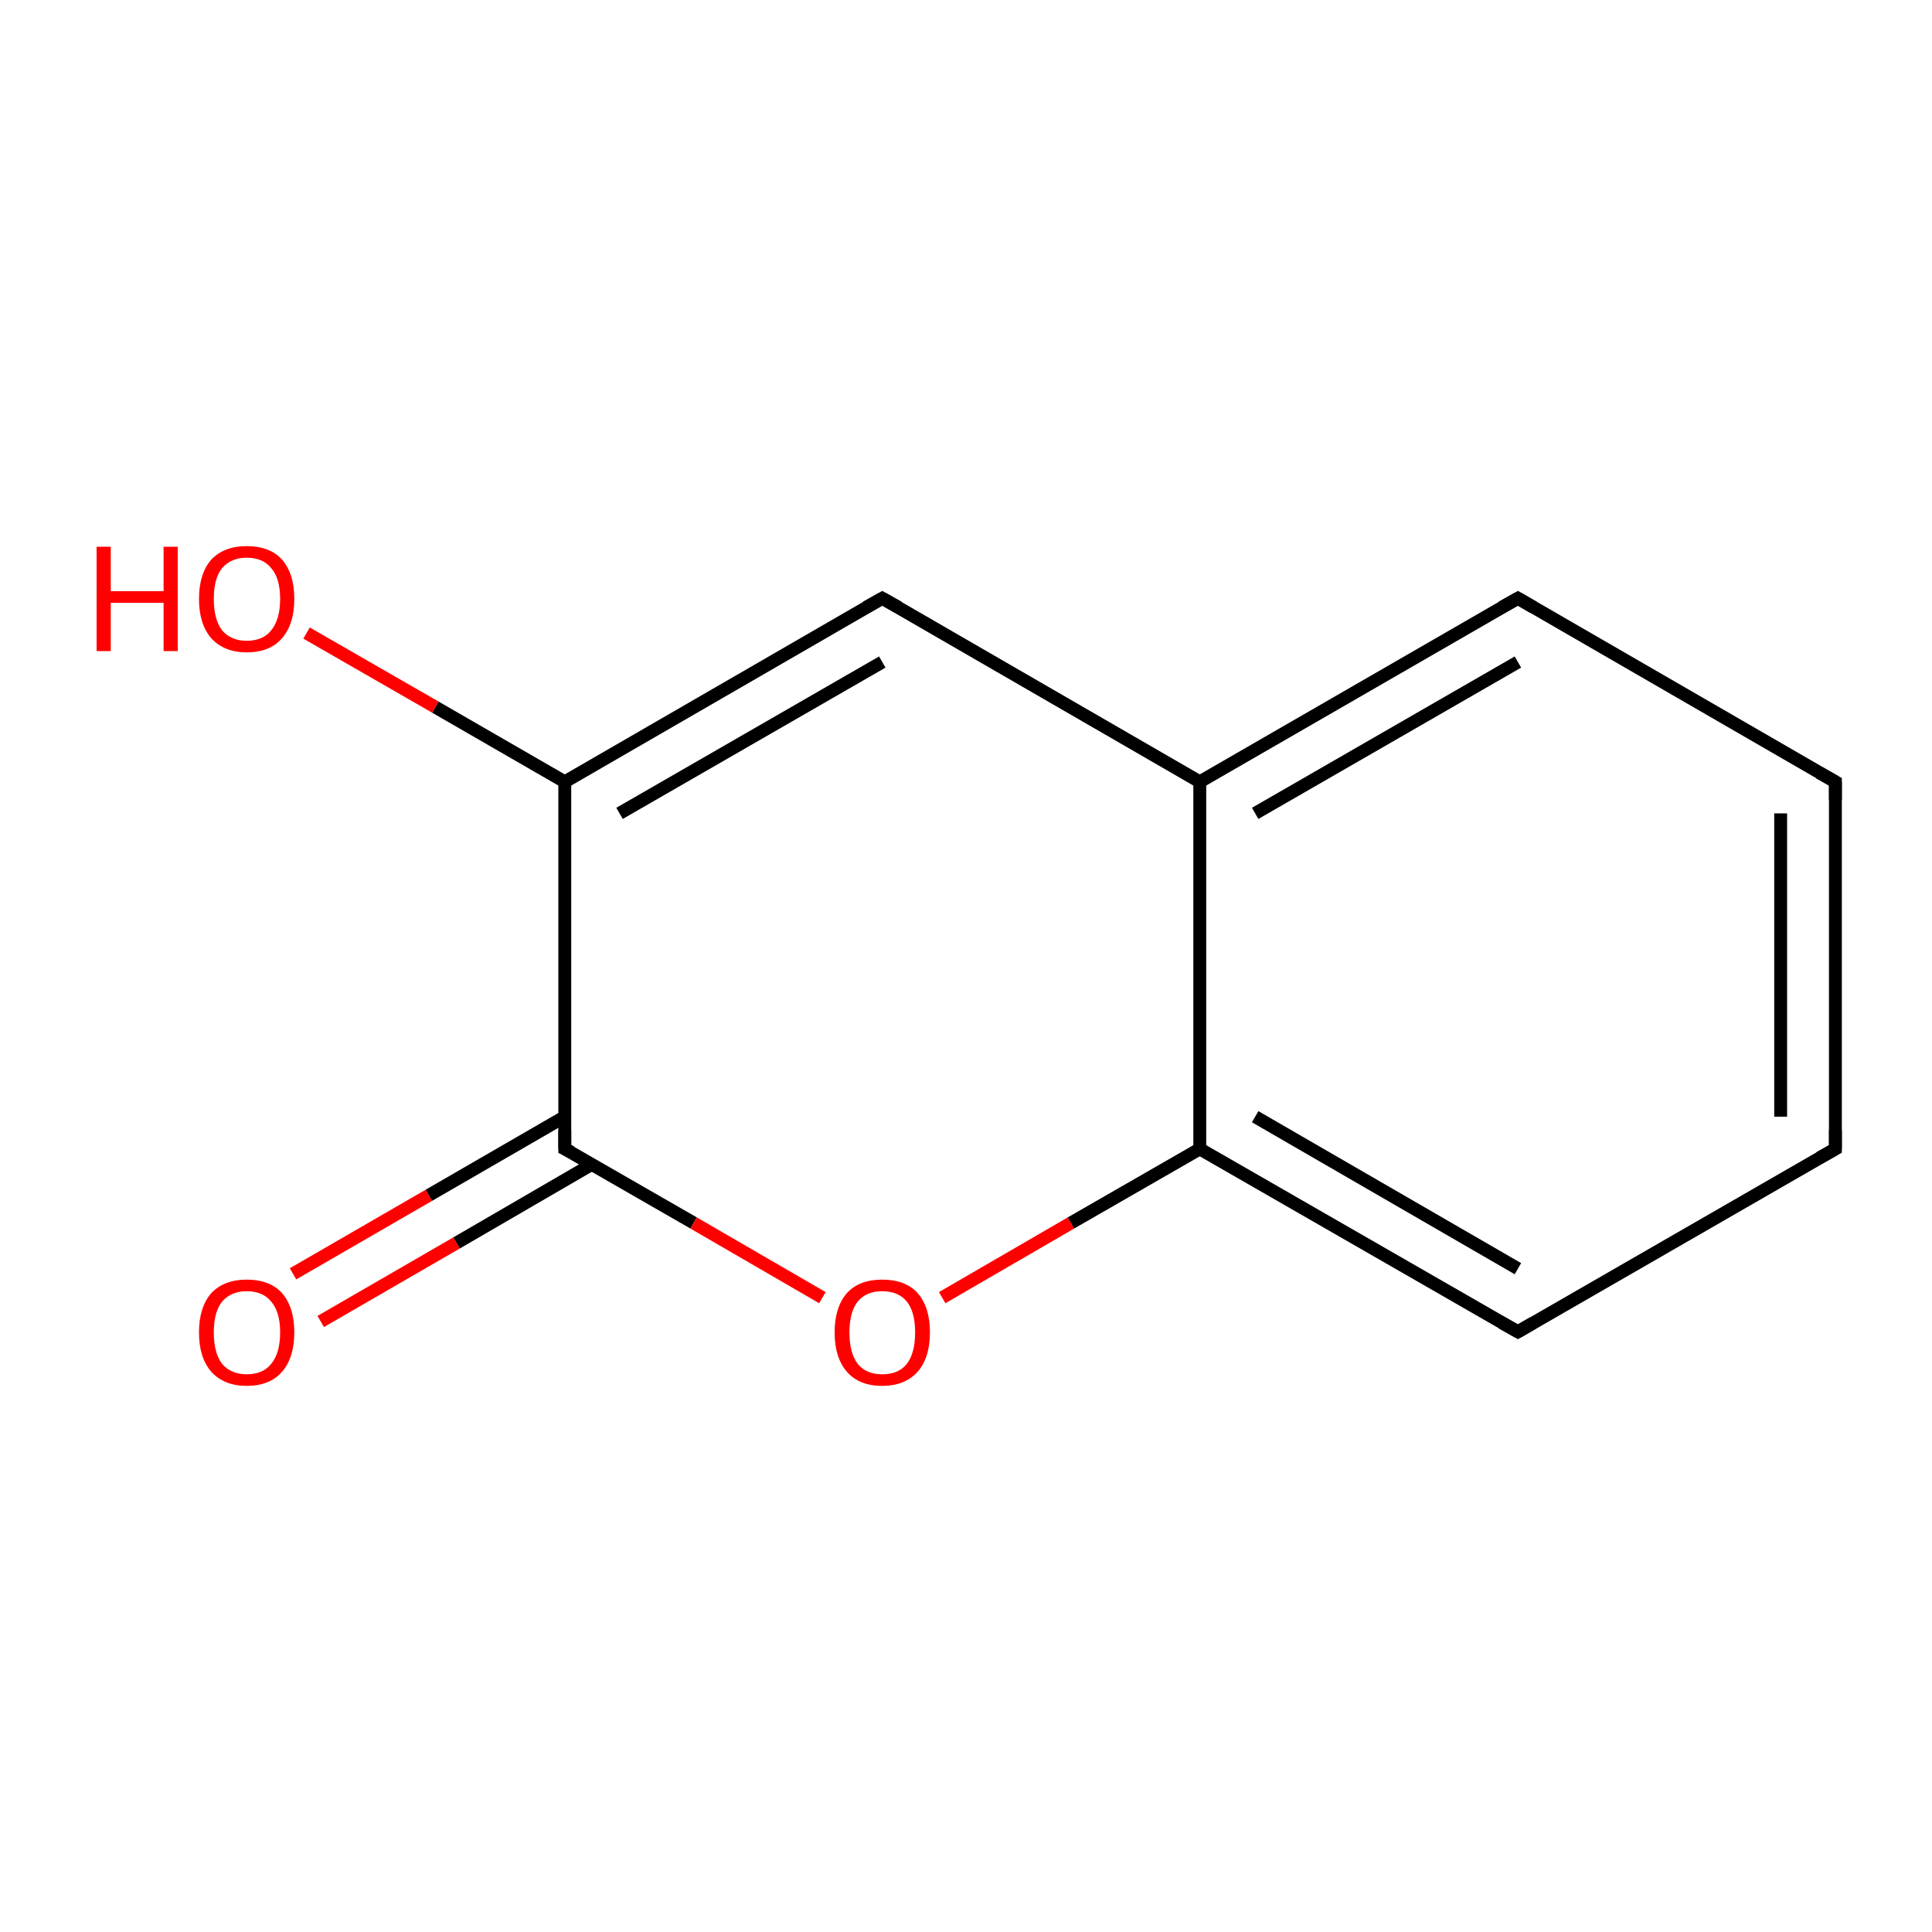 <?xml version='1.0' encoding='iso-8859-1'?>
<svg version='1.1' baseProfile='full'
              xmlns='http://www.w3.org/2000/svg'
                      xmlns:rdkit='http://www.rdkit.org/xml'
                      xmlns:xlink='http://www.w3.org/1999/xlink'
                  xml:space='preserve'
width='300px' height='300px' viewBox='0 0 300 300'>
<!-- END OF HEADER -->
<rect style='opacity:1.0;fill:#FFFFFF;stroke:none' width='300.0' height='300.0' x='0.0' y='0.0'> </rect>
<path class='bond-0 atom-0 atom-1' d='M 45.5,197.8 L 66.6,185.6' style='fill:none;fill-rule:evenodd;stroke:#FF0000;stroke-width:2.0px;stroke-linecap:butt;stroke-linejoin:miter;stroke-opacity:1' />
<path class='bond-0 atom-0 atom-1' d='M 66.6,185.6 L 87.7,173.4' style='fill:none;fill-rule:evenodd;stroke:#000000;stroke-width:2.0px;stroke-linecap:butt;stroke-linejoin:miter;stroke-opacity:1' />
<path class='bond-0 atom-0 atom-1' d='M 49.8,205.2 L 70.9,193.0' style='fill:none;fill-rule:evenodd;stroke:#FF0000;stroke-width:2.0px;stroke-linecap:butt;stroke-linejoin:miter;stroke-opacity:1' />
<path class='bond-0 atom-0 atom-1' d='M 70.9,193.0 L 91.9,180.8' style='fill:none;fill-rule:evenodd;stroke:#000000;stroke-width:2.0px;stroke-linecap:butt;stroke-linejoin:miter;stroke-opacity:1' />
<path class='bond-1 atom-1 atom-2' d='M 87.7,178.4 L 107.7,189.9' style='fill:none;fill-rule:evenodd;stroke:#000000;stroke-width:2.0px;stroke-linecap:butt;stroke-linejoin:miter;stroke-opacity:1' />
<path class='bond-1 atom-1 atom-2' d='M 107.7,189.9 L 127.7,201.5' style='fill:none;fill-rule:evenodd;stroke:#FF0000;stroke-width:2.0px;stroke-linecap:butt;stroke-linejoin:miter;stroke-opacity:1' />
<path class='bond-2 atom-2 atom-3' d='M 146.3,201.5 L 166.3,189.9' style='fill:none;fill-rule:evenodd;stroke:#FF0000;stroke-width:2.0px;stroke-linecap:butt;stroke-linejoin:miter;stroke-opacity:1' />
<path class='bond-2 atom-2 atom-3' d='M 166.3,189.9 L 186.3,178.4' style='fill:none;fill-rule:evenodd;stroke:#000000;stroke-width:2.0px;stroke-linecap:butt;stroke-linejoin:miter;stroke-opacity:1' />
<path class='bond-3 atom-3 atom-4' d='M 186.3,178.4 L 235.7,206.8' style='fill:none;fill-rule:evenodd;stroke:#000000;stroke-width:2.0px;stroke-linecap:butt;stroke-linejoin:miter;stroke-opacity:1' />
<path class='bond-3 atom-3 atom-4' d='M 194.9,173.4 L 235.7,197.0' style='fill:none;fill-rule:evenodd;stroke:#000000;stroke-width:2.0px;stroke-linecap:butt;stroke-linejoin:miter;stroke-opacity:1' />
<path class='bond-4 atom-4 atom-5' d='M 235.7,206.8 L 285.0,178.4' style='fill:none;fill-rule:evenodd;stroke:#000000;stroke-width:2.0px;stroke-linecap:butt;stroke-linejoin:miter;stroke-opacity:1' />
<path class='bond-5 atom-5 atom-6' d='M 285.0,178.4 L 285.0,121.4' style='fill:none;fill-rule:evenodd;stroke:#000000;stroke-width:2.0px;stroke-linecap:butt;stroke-linejoin:miter;stroke-opacity:1' />
<path class='bond-5 atom-5 atom-6' d='M 276.5,173.4 L 276.5,126.3' style='fill:none;fill-rule:evenodd;stroke:#000000;stroke-width:2.0px;stroke-linecap:butt;stroke-linejoin:miter;stroke-opacity:1' />
<path class='bond-6 atom-6 atom-7' d='M 285.0,121.4 L 235.7,92.9' style='fill:none;fill-rule:evenodd;stroke:#000000;stroke-width:2.0px;stroke-linecap:butt;stroke-linejoin:miter;stroke-opacity:1' />
<path class='bond-7 atom-7 atom-8' d='M 235.7,92.9 L 186.3,121.4' style='fill:none;fill-rule:evenodd;stroke:#000000;stroke-width:2.0px;stroke-linecap:butt;stroke-linejoin:miter;stroke-opacity:1' />
<path class='bond-7 atom-7 atom-8' d='M 235.7,102.8 L 194.9,126.3' style='fill:none;fill-rule:evenodd;stroke:#000000;stroke-width:2.0px;stroke-linecap:butt;stroke-linejoin:miter;stroke-opacity:1' />
<path class='bond-8 atom-8 atom-9' d='M 186.3,121.4 L 137.0,92.9' style='fill:none;fill-rule:evenodd;stroke:#000000;stroke-width:2.0px;stroke-linecap:butt;stroke-linejoin:miter;stroke-opacity:1' />
<path class='bond-9 atom-9 atom-10' d='M 137.0,92.9 L 87.7,121.4' style='fill:none;fill-rule:evenodd;stroke:#000000;stroke-width:2.0px;stroke-linecap:butt;stroke-linejoin:miter;stroke-opacity:1' />
<path class='bond-9 atom-9 atom-10' d='M 137.0,102.8 L 96.2,126.3' style='fill:none;fill-rule:evenodd;stroke:#000000;stroke-width:2.0px;stroke-linecap:butt;stroke-linejoin:miter;stroke-opacity:1' />
<path class='bond-10 atom-10 atom-11' d='M 87.7,121.4 L 67.6,109.8' style='fill:none;fill-rule:evenodd;stroke:#000000;stroke-width:2.0px;stroke-linecap:butt;stroke-linejoin:miter;stroke-opacity:1' />
<path class='bond-10 atom-10 atom-11' d='M 67.6,109.8 L 47.6,98.3' style='fill:none;fill-rule:evenodd;stroke:#FF0000;stroke-width:2.0px;stroke-linecap:butt;stroke-linejoin:miter;stroke-opacity:1' />
<path class='bond-11 atom-10 atom-1' d='M 87.7,121.4 L 87.7,178.4' style='fill:none;fill-rule:evenodd;stroke:#000000;stroke-width:2.0px;stroke-linecap:butt;stroke-linejoin:miter;stroke-opacity:1' />
<path class='bond-12 atom-8 atom-3' d='M 186.3,121.4 L 186.3,178.4' style='fill:none;fill-rule:evenodd;stroke:#000000;stroke-width:2.0px;stroke-linecap:butt;stroke-linejoin:miter;stroke-opacity:1' />
<path d='M 88.7,178.9 L 87.7,178.4 L 87.7,175.5' style='fill:none;stroke:#000000;stroke-width:2.0px;stroke-linecap:butt;stroke-linejoin:miter;stroke-miterlimit:10;stroke-opacity:1;' />
<path d='M 233.2,205.4 L 235.7,206.8 L 238.1,205.4' style='fill:none;stroke:#000000;stroke-width:2.0px;stroke-linecap:butt;stroke-linejoin:miter;stroke-miterlimit:10;stroke-opacity:1;' />
<path d='M 282.5,179.8 L 285.0,178.4 L 285.0,175.5' style='fill:none;stroke:#000000;stroke-width:2.0px;stroke-linecap:butt;stroke-linejoin:miter;stroke-miterlimit:10;stroke-opacity:1;' />
<path d='M 285.0,124.2 L 285.0,121.4 L 282.5,120.0' style='fill:none;stroke:#000000;stroke-width:2.0px;stroke-linecap:butt;stroke-linejoin:miter;stroke-miterlimit:10;stroke-opacity:1;' />
<path d='M 238.1,94.3 L 235.7,92.9 L 233.2,94.3' style='fill:none;stroke:#000000;stroke-width:2.0px;stroke-linecap:butt;stroke-linejoin:miter;stroke-miterlimit:10;stroke-opacity:1;' />
<path d='M 139.5,94.3 L 137.0,92.9 L 134.5,94.3' style='fill:none;stroke:#000000;stroke-width:2.0px;stroke-linecap:butt;stroke-linejoin:miter;stroke-miterlimit:10;stroke-opacity:1;' />
<path class='atom-0' d='M 30.9 206.9
Q 30.9 203.0, 32.8 200.8
Q 34.8 198.7, 38.3 198.7
Q 41.9 198.7, 43.8 200.8
Q 45.7 203.0, 45.7 206.9
Q 45.7 210.8, 43.8 213.0
Q 41.9 215.2, 38.3 215.2
Q 34.8 215.2, 32.8 213.0
Q 30.9 210.8, 30.9 206.9
M 38.3 213.4
Q 40.8 213.4, 42.1 211.8
Q 43.5 210.1, 43.5 206.9
Q 43.5 203.7, 42.1 202.1
Q 40.8 200.5, 38.3 200.5
Q 35.9 200.5, 34.5 202.1
Q 33.2 203.7, 33.2 206.9
Q 33.2 210.1, 34.5 211.8
Q 35.9 213.4, 38.3 213.4
' fill='#FF0000'/>
<path class='atom-2' d='M 129.6 206.9
Q 129.6 203.0, 131.5 200.8
Q 133.4 198.7, 137.0 198.7
Q 140.6 198.7, 142.5 200.8
Q 144.4 203.0, 144.4 206.9
Q 144.4 210.8, 142.5 213.0
Q 140.5 215.2, 137.0 215.2
Q 133.4 215.2, 131.5 213.0
Q 129.6 210.8, 129.6 206.9
M 137.0 213.4
Q 139.5 213.4, 140.8 211.8
Q 142.1 210.1, 142.1 206.9
Q 142.1 203.7, 140.8 202.1
Q 139.5 200.5, 137.0 200.5
Q 134.5 200.5, 133.2 202.1
Q 131.9 203.7, 131.9 206.9
Q 131.9 210.1, 133.2 211.8
Q 134.5 213.4, 137.0 213.4
' fill='#FF0000'/>
<path class='atom-11' d='M 15.0 84.9
L 17.2 84.9
L 17.2 91.8
L 25.4 91.8
L 25.4 84.9
L 27.6 84.9
L 27.6 101.1
L 25.4 101.1
L 25.4 93.6
L 17.2 93.6
L 17.2 101.1
L 15.0 101.1
L 15.0 84.9
' fill='#FF0000'/>
<path class='atom-11' d='M 30.9 93.0
Q 30.9 89.1, 32.8 86.9
Q 34.8 84.8, 38.3 84.8
Q 41.9 84.8, 43.8 86.9
Q 45.7 89.1, 45.7 93.0
Q 45.7 96.9, 43.8 99.1
Q 41.9 101.3, 38.3 101.3
Q 34.8 101.3, 32.8 99.1
Q 30.9 96.9, 30.9 93.0
M 38.3 99.5
Q 40.8 99.5, 42.1 97.9
Q 43.5 96.2, 43.5 93.0
Q 43.5 89.8, 42.1 88.2
Q 40.8 86.6, 38.3 86.6
Q 35.9 86.6, 34.5 88.2
Q 33.2 89.8, 33.2 93.0
Q 33.2 96.2, 34.5 97.9
Q 35.9 99.5, 38.3 99.5
' fill='#FF0000'/>
</svg>
